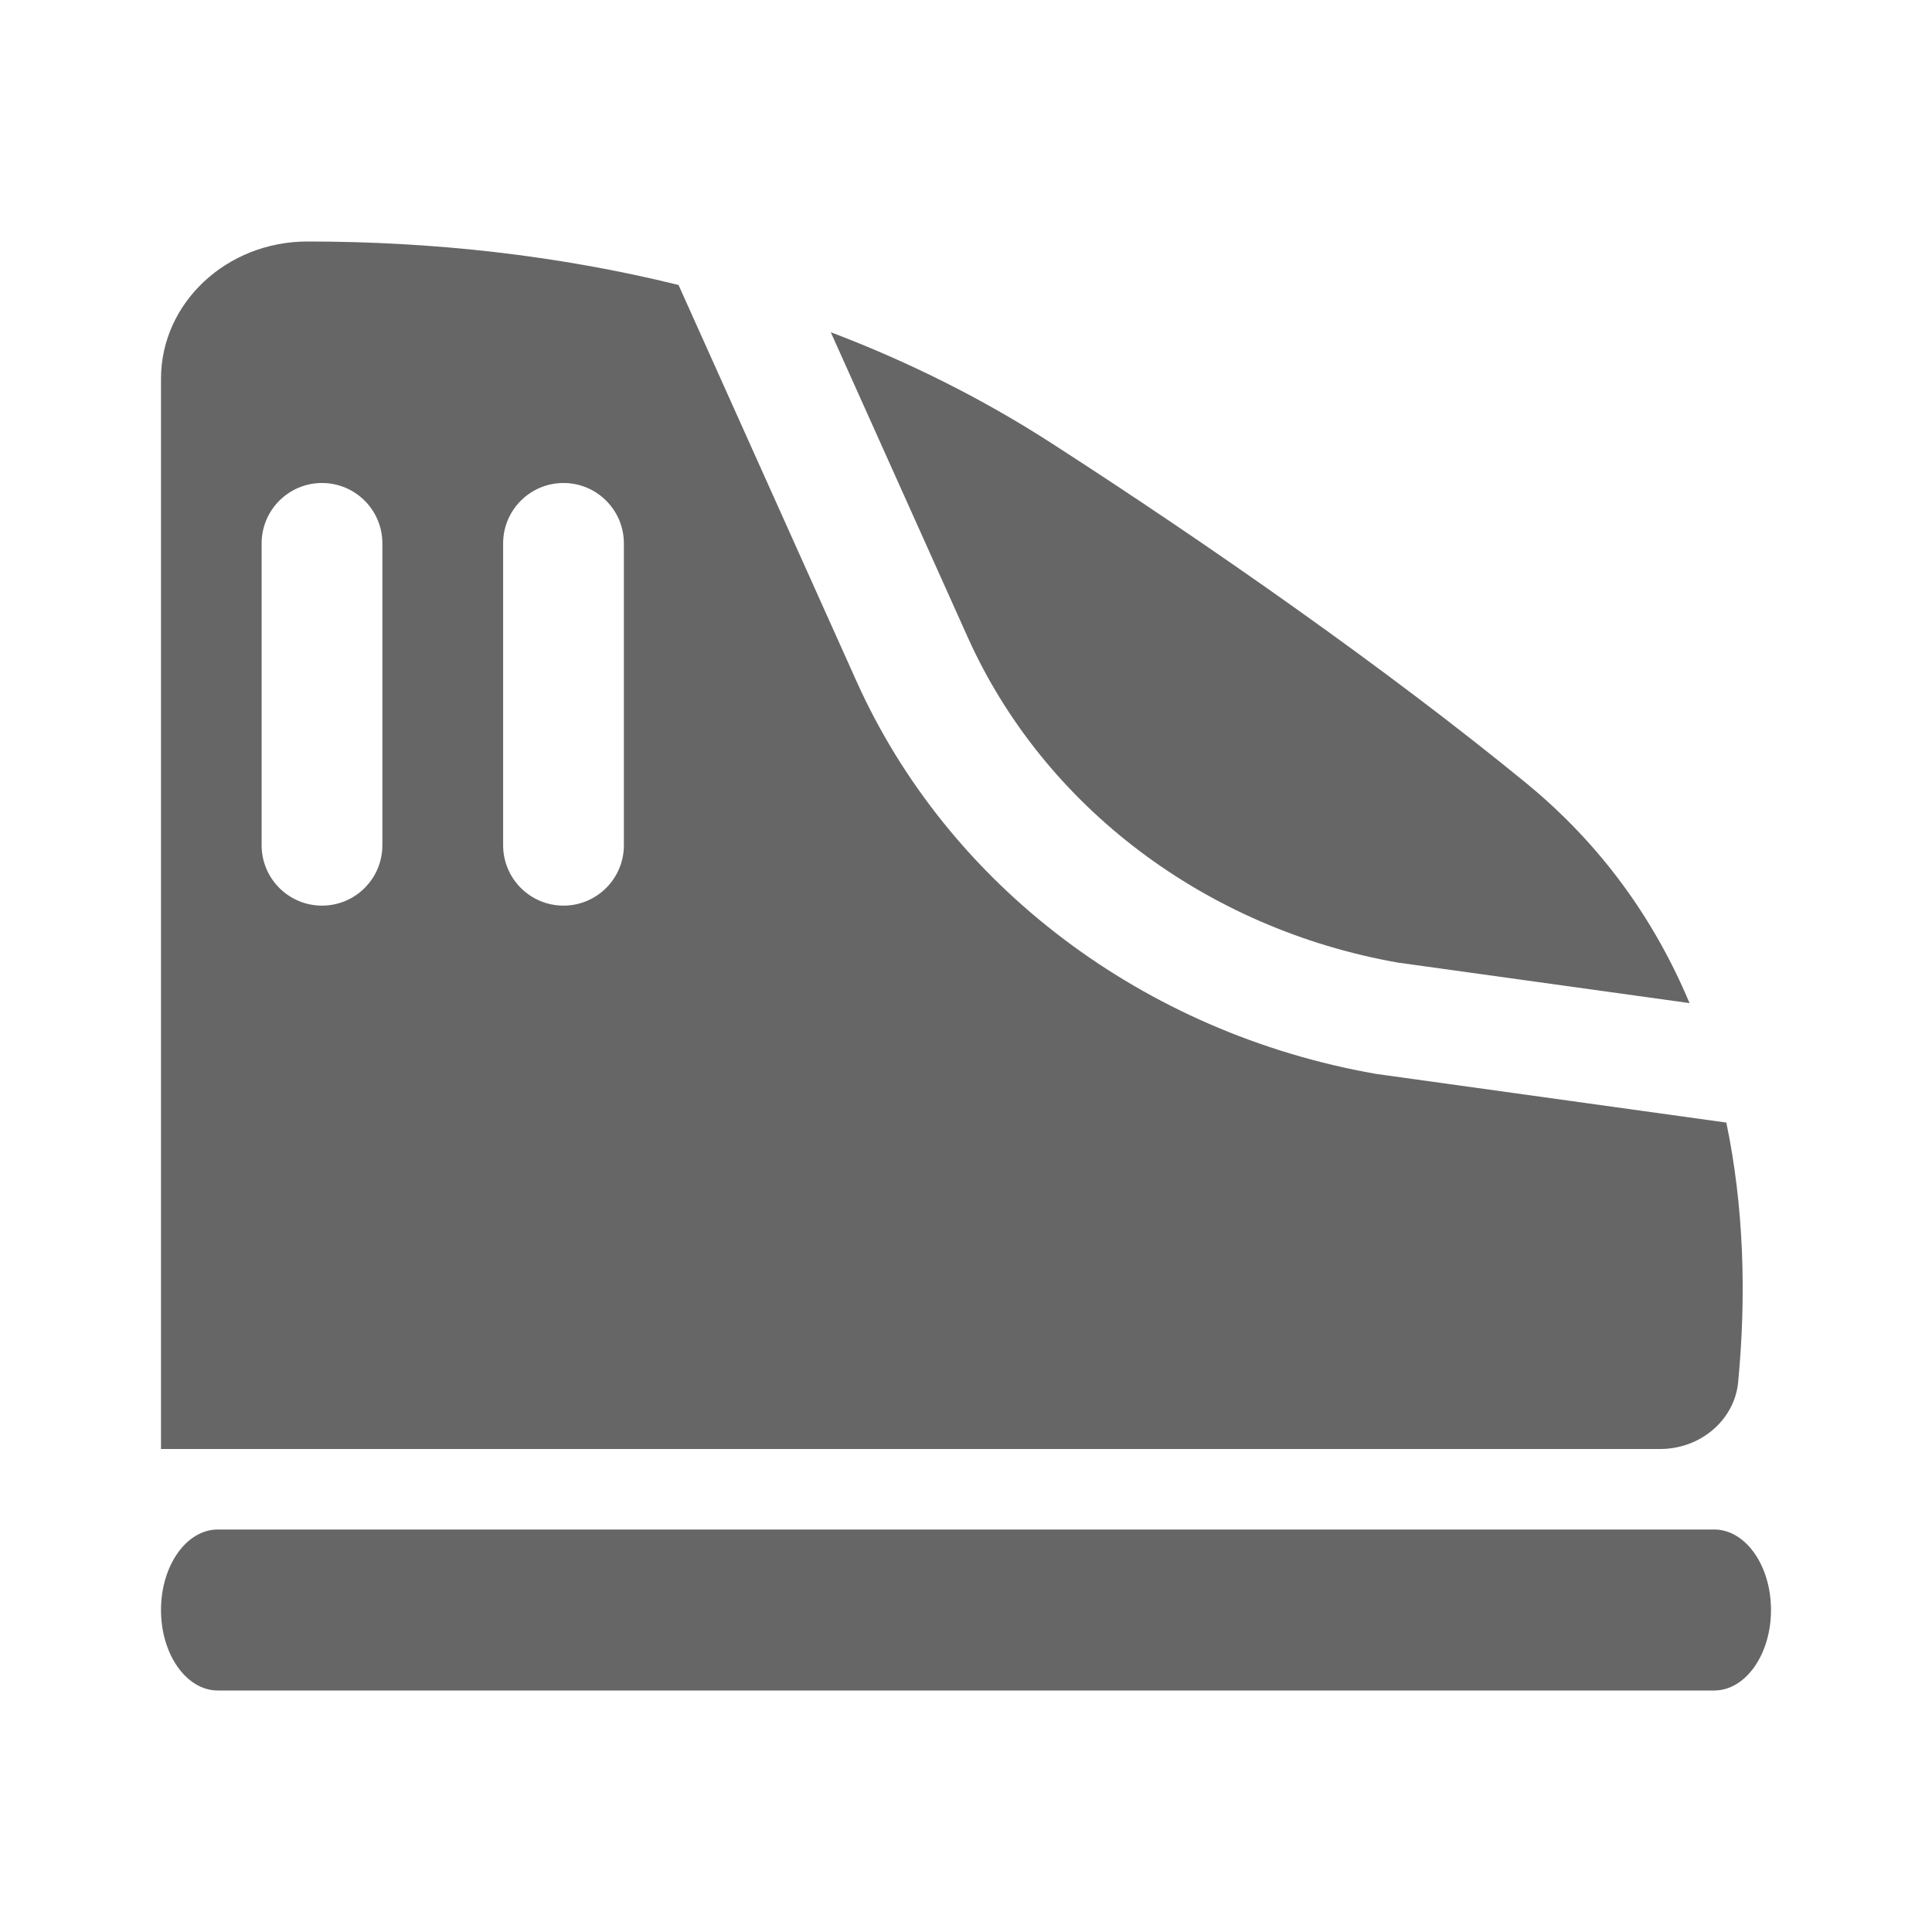<svg width="24" height="24" viewBox="0 0 24 24" fill="none" xmlns="http://www.w3.org/2000/svg">
<path d="M20.988 12.461C20.556 11.43 19.895 10.495 18.955 9.725C17.222 8.307 15.04 6.781 13.063 5.506C12.198 4.948 11.279 4.491 10.32 4.127L12.021 7.915C12.966 10.019 14.974 11.537 17.367 11.958L20.988 12.461Z" fill="#666666"/>
<path fill-rule="evenodd" clip-rule="evenodd" d="M8.429 3.54C6.937 3.172 5.383 3 3.819 3C2.814 3 2 3.764 2 4.705V18H20.622C21.126 18 21.547 17.639 21.592 17.169C21.696 16.075 21.661 14.982 21.445 13.945L17.091 13.34C14.203 12.833 11.779 11 10.639 8.461L8.429 3.54ZM4 6C4.414 6 4.75 6.336 4.75 6.75V10.5C4.75 10.914 4.414 11.25 4 11.25C3.586 11.25 3.25 10.914 3.25 10.5V6.75C3.25 6.336 3.586 6 4 6ZM7.75 6.75C7.75 6.336 7.414 6 7 6C6.586 6 6.25 6.336 6.25 6.75V10.5C6.25 10.914 6.586 11.25 7 11.25C7.414 11.25 7.75 10.914 7.75 10.5V6.75Z" fill="#666666"/>
<path fill-rule="evenodd" clip-rule="evenodd" d="M2 20C2 19.448 2.316 19 2.706 19H21.294C21.684 19 22 19.448 22 20C22 20.552 21.684 21 21.294 21H2.706C2.316 21 2 20.552 2 20Z" fill="#666666"/>
</svg>
